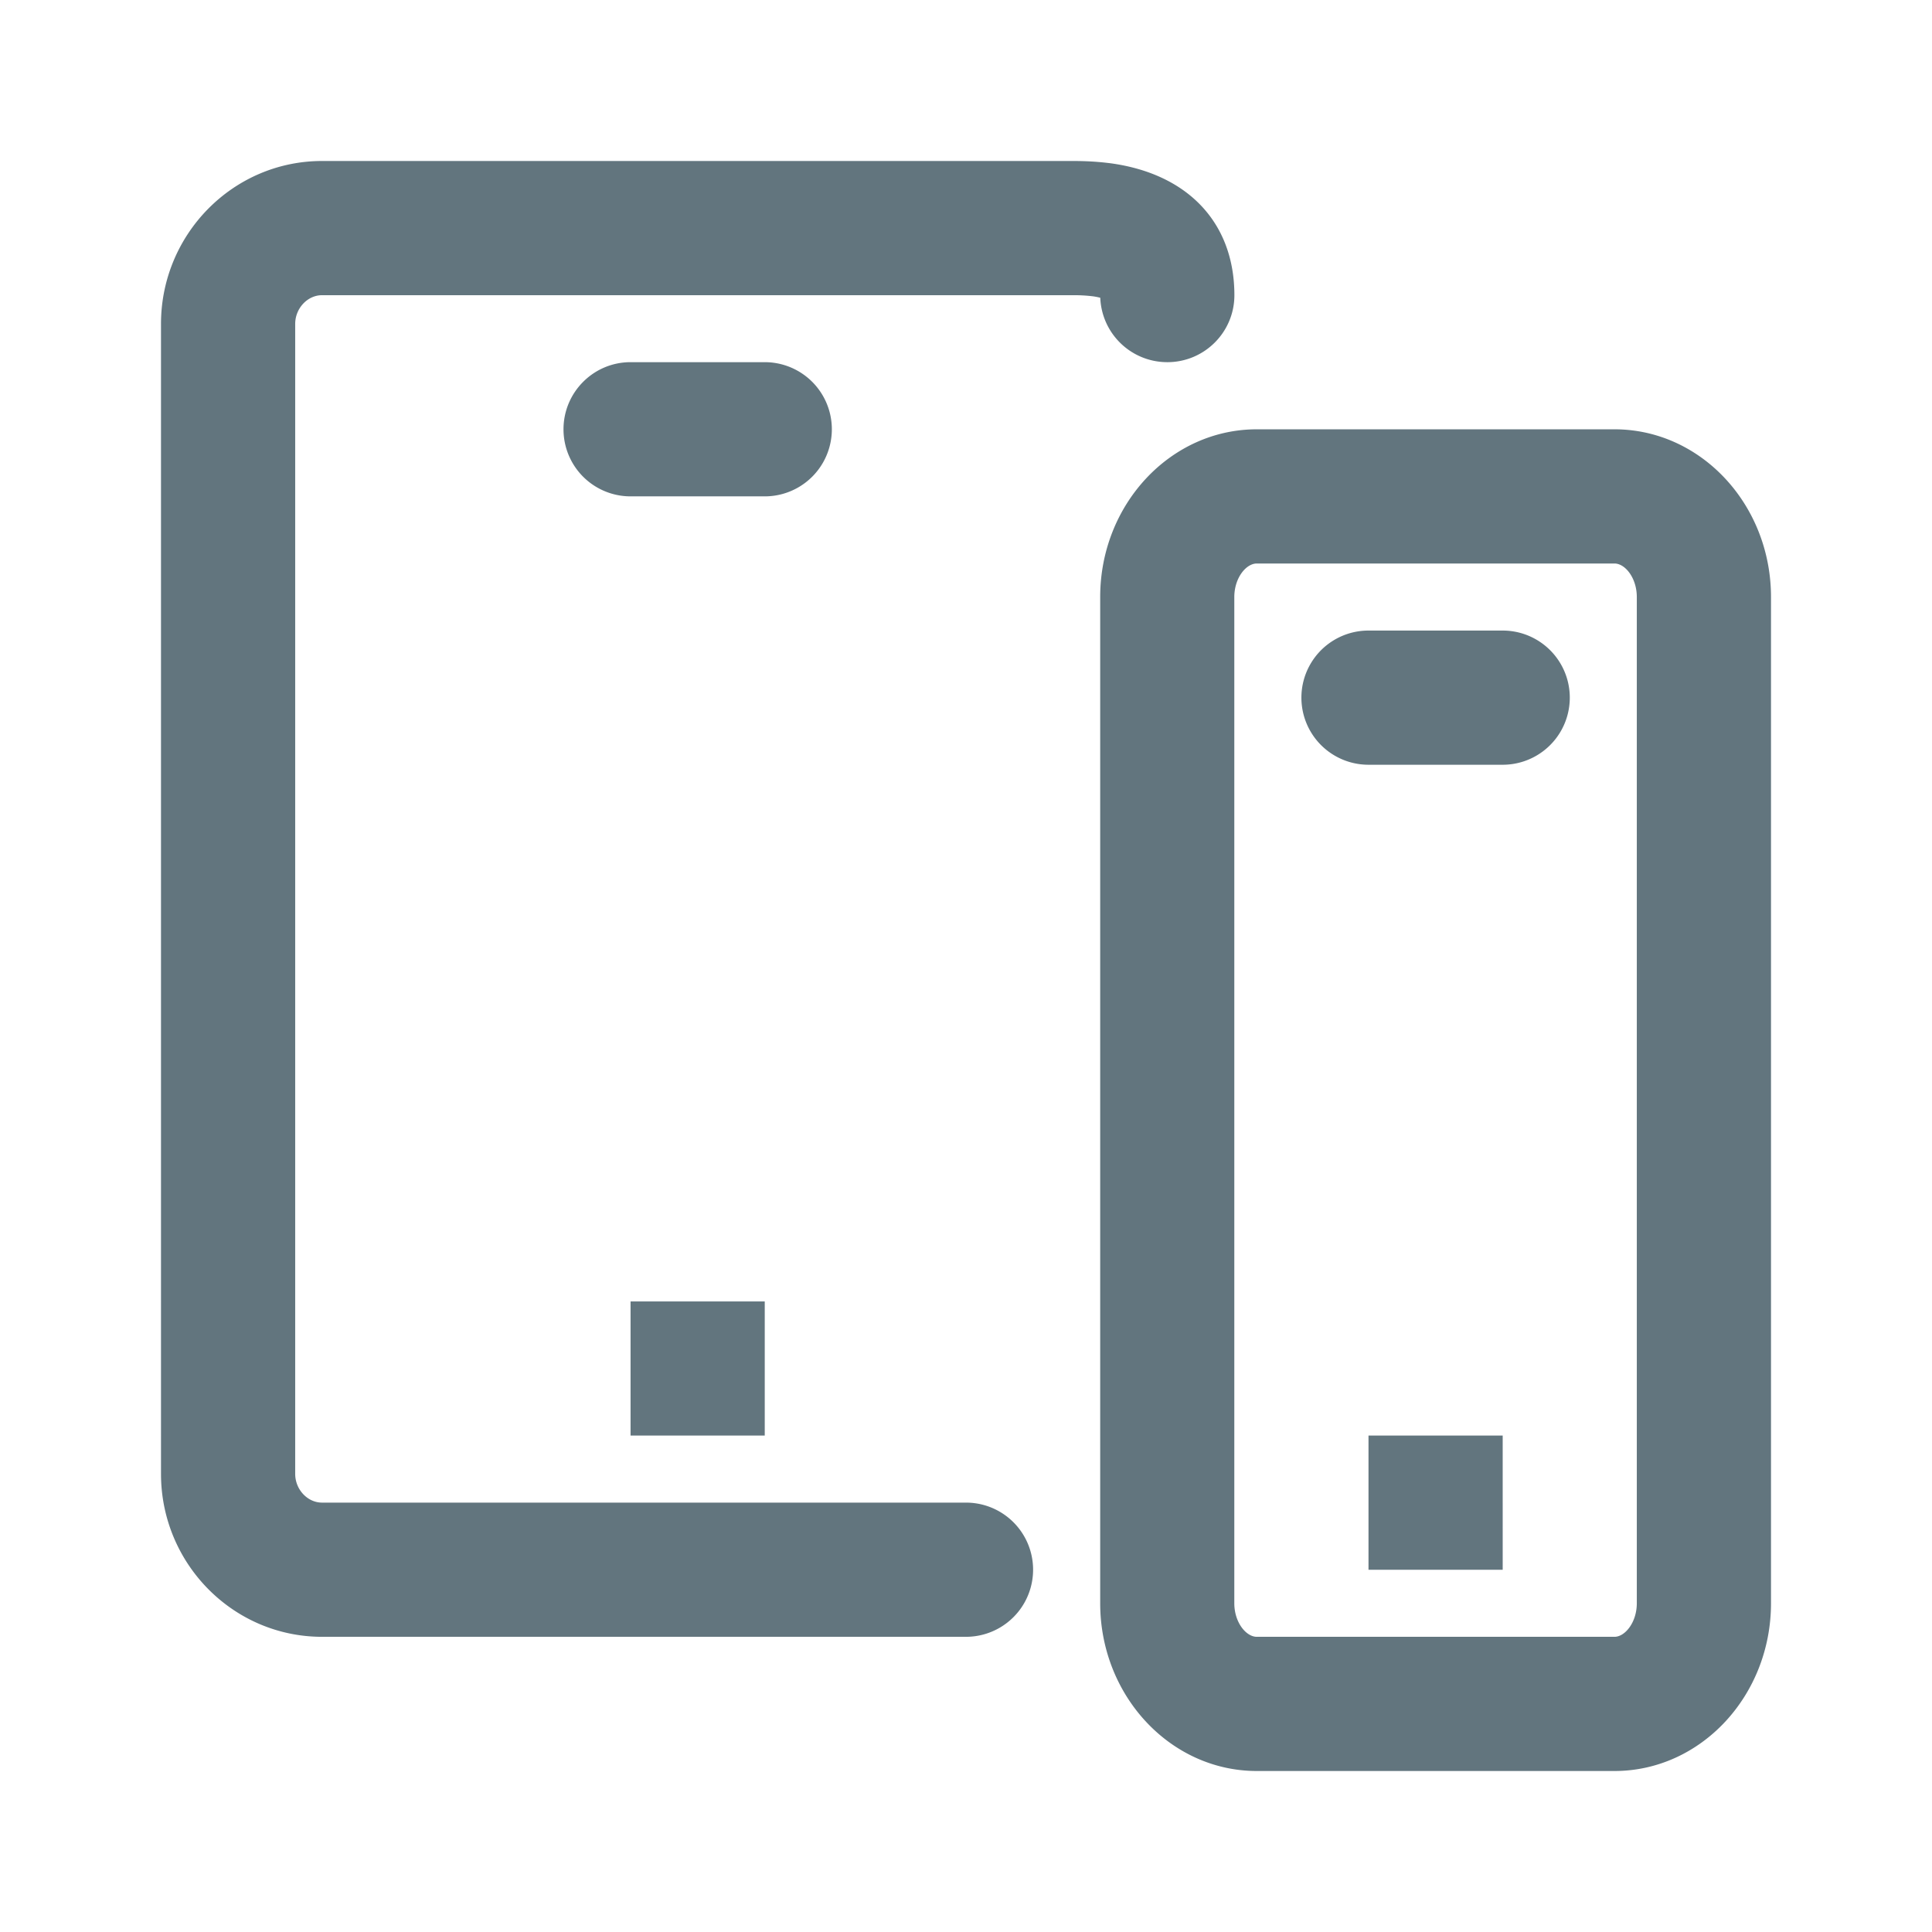 <svg xmlns="http://www.w3.org/2000/svg" fill="none" viewBox="0 0 24 24"><path fill="#62757E" fill-rule="evenodd" d="M20.056 22h-4.444c-1.073 0-1.945-.935-1.945-2.084v-12.5c0-1.149.872-2.083 1.945-2.083h4.444c1.072 0 1.944.934 1.944 2.084v12.499C22 21.065 21.128 22 20.056 22Zm.277-14.583c0-.239-.146-.417-.277-.417h-4.444c-.132 0-.279.178-.279.417v12.499c0 .239.147.417.279.417h4.444c.13 0 .277-.178.277-.417v-12.5ZM18.667 9.5H17a.833.833 0 0 1 0-1.667h1.667a.833.833 0 0 1 0 1.667Zm0 10H17v-1.667h1.667V19.5ZM9.5 17.833H7.833v-1.666H9.5v1.666ZM7 5.333c0-.46.373-.834.833-.834H9.5a.833.833 0 0 1 0 1.667H7.833A.833.833 0 0 1 7 5.333Zm7.5-.834a.833.833 0 0 1-.832-.8.715.715 0 0 0-.107-.02 1.977 1.977 0 0 0-.227-.012H4c-.18 0-.333.163-.333.357v14.285c0 .194.153.357.333.357h8a.833.833 0 0 1 0 1.667H4c-1.103 0-2-.908-2-2.024V4.024C2 2.908 2.897 2 4 2h9.334c.151 0 .297.008.434.025h.003c.979.124 1.563.738 1.563 1.642 0 .46-.373.832-.833.832Z" clip-rule="evenodd"/></svg>